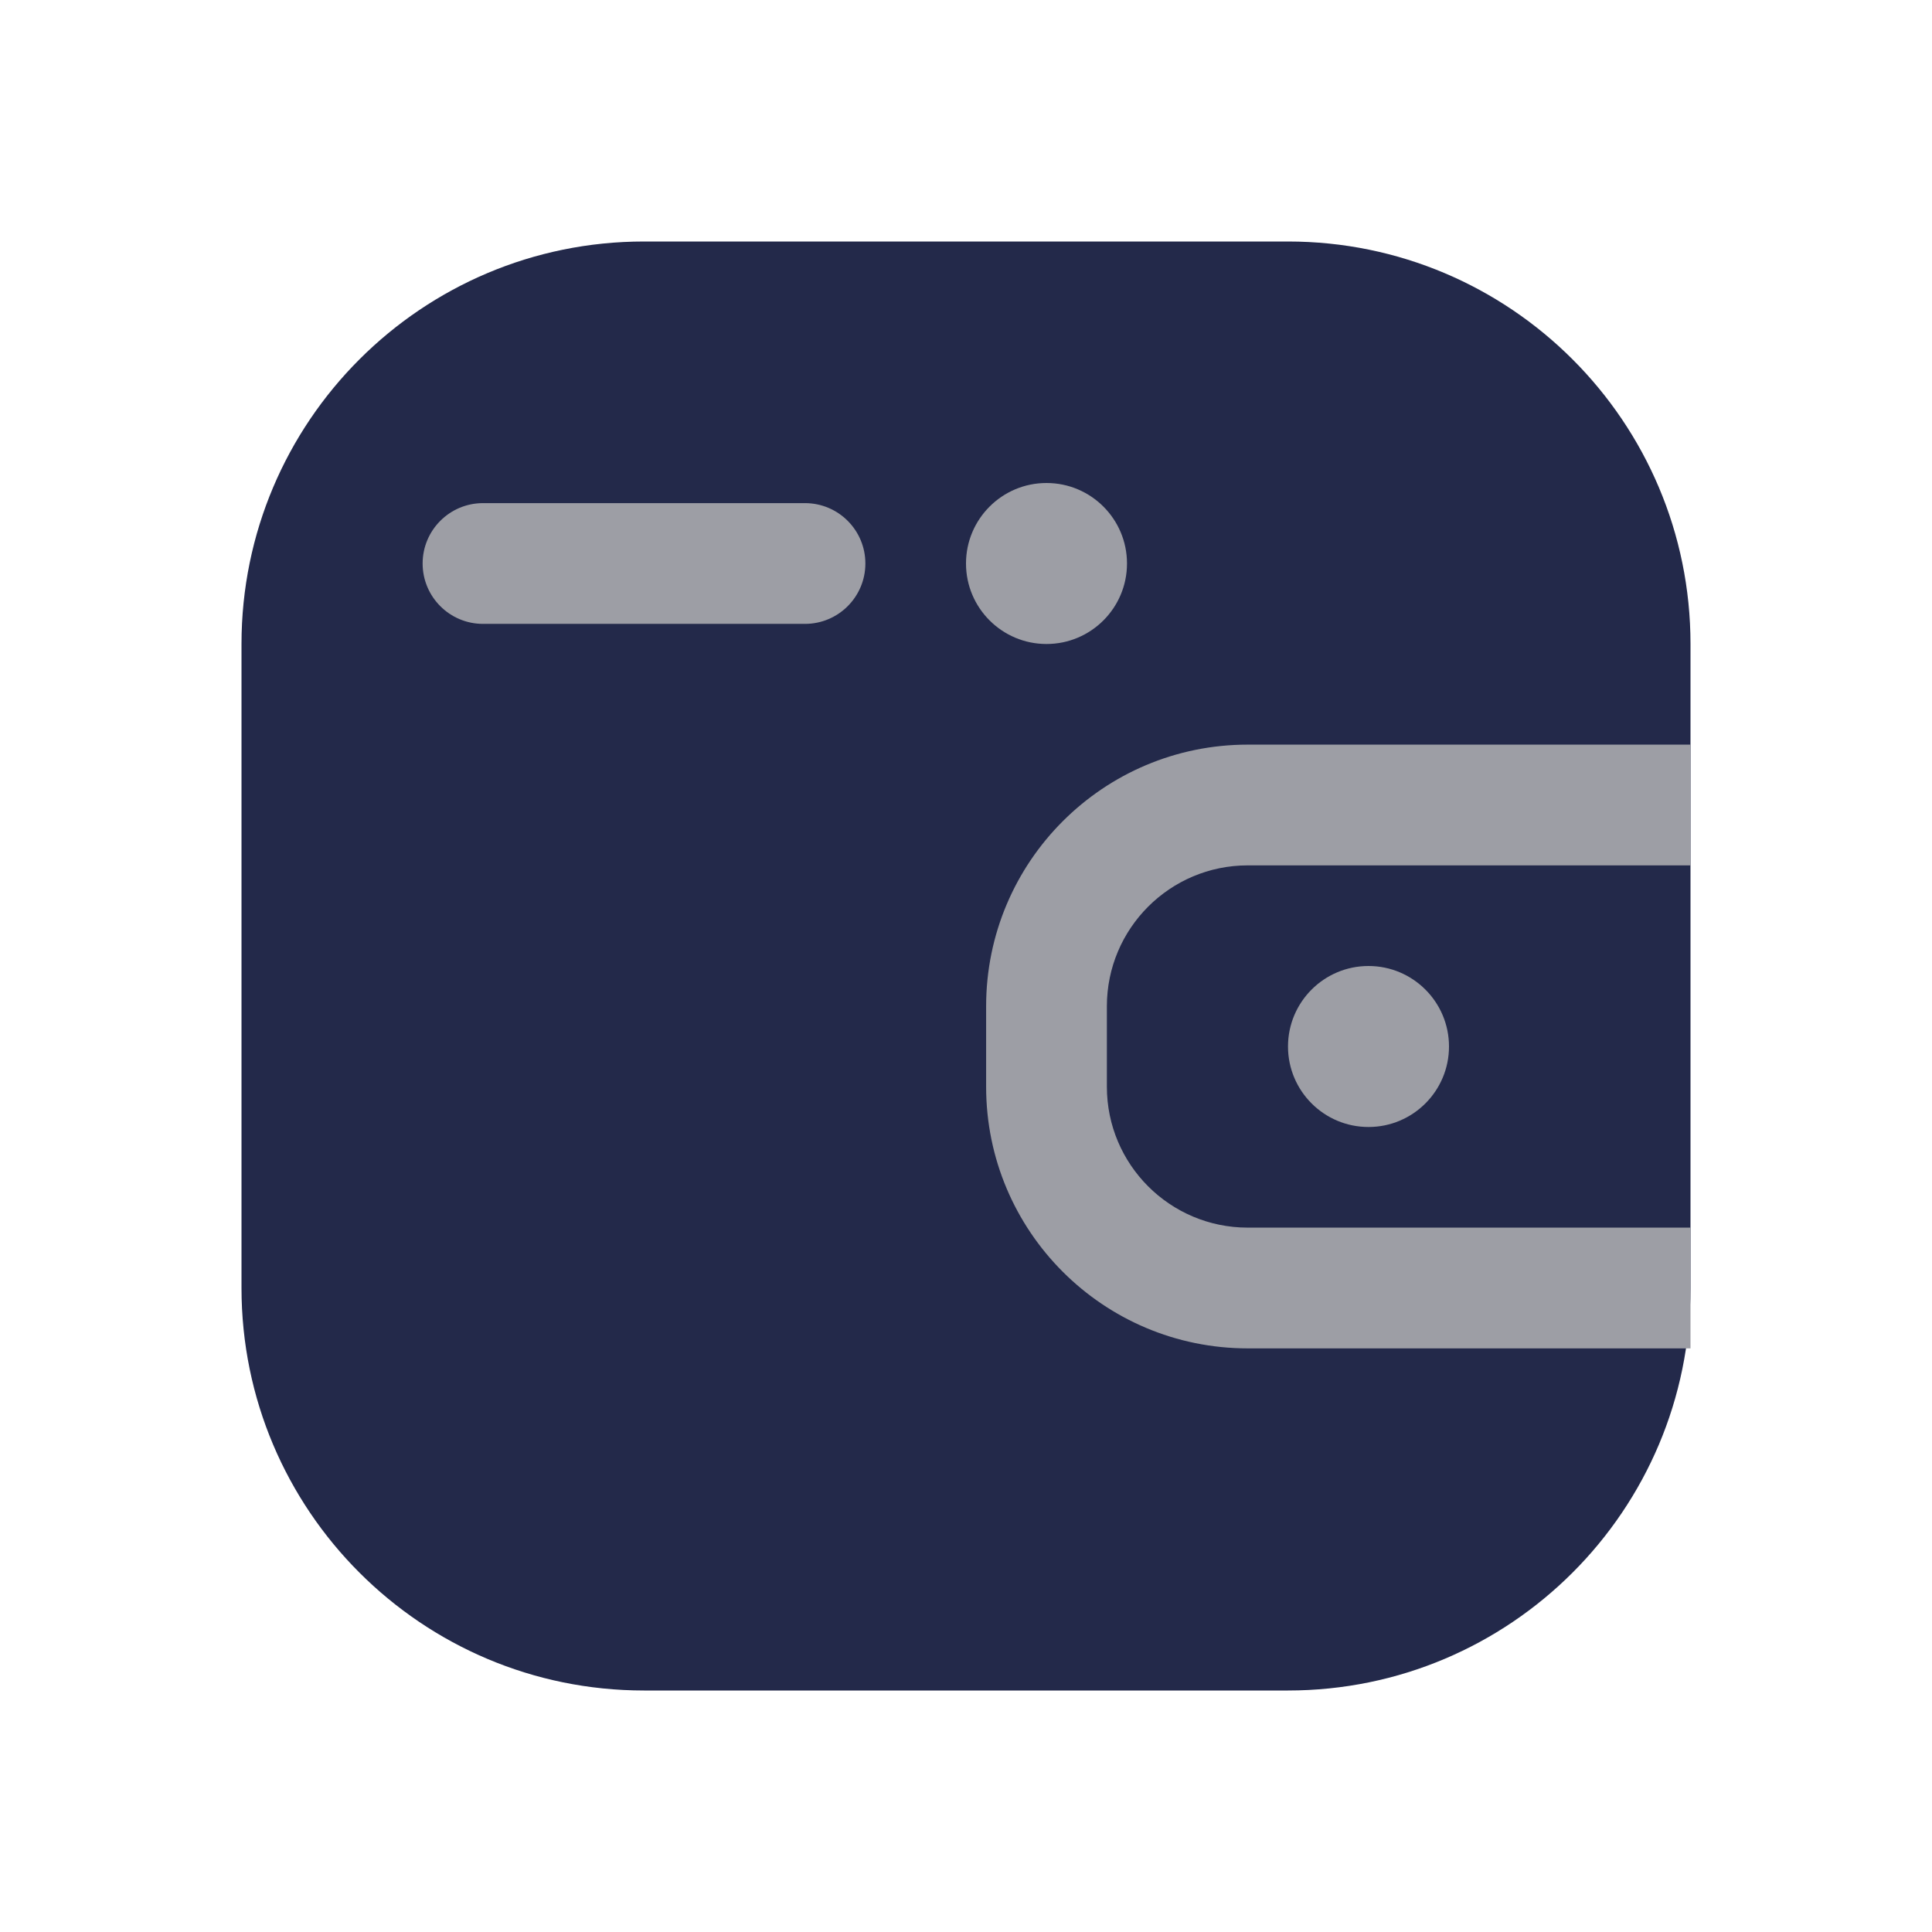 <svg width="24" height="24" viewBox="0 0 24 24" fill="none" xmlns="http://www.w3.org/2000/svg">
<path d="M3 8C3 5.239 5.239 3 8 3H16C18.761 3 21 5.239 21 8V16C21 18.761 18.761 21 16 21H8C5.239 21 3 18.761 3 16V8Z" fill="#23294A"/>
<path fill-rule="evenodd" clip-rule="evenodd" d="M12.25 12.5C12.25 10.705 13.705 9.25 15.5 9.25H21V10.75H15.5C14.534 10.75 13.75 11.534 13.75 12.5V13.5C13.75 14.466 14.534 15.25 15.5 15.25H21V16.75H15.5C13.705 16.75 12.25 15.295 12.25 13.5V12.5Z" fill="#9D9EA5"/>
<path d="M18 13C18 13.552 17.552 14 17 14C16.448 14 16 13.552 16 13C16 12.448 16.448 12 17 12C17.552 12 18 12.448 18 13Z" fill="#9D9EA5"/>
<path d="M14 7C14 7.552 13.552 8 13 8C12.448 8 12 7.552 12 7C12 6.448 12.448 6 13 6C13.552 6 14 6.448 14 7Z" fill="#9D9EA5"/>
<path fill-rule="evenodd" clip-rule="evenodd" d="M5.25 7C5.25 6.586 5.586 6.25 6 6.25H10C10.414 6.25 10.75 6.586 10.75 7C10.75 7.414 10.414 7.75 10 7.75H6C5.586 7.75 5.25 7.414 5.25 7Z" fill="#9D9EA5"/>
</svg>
